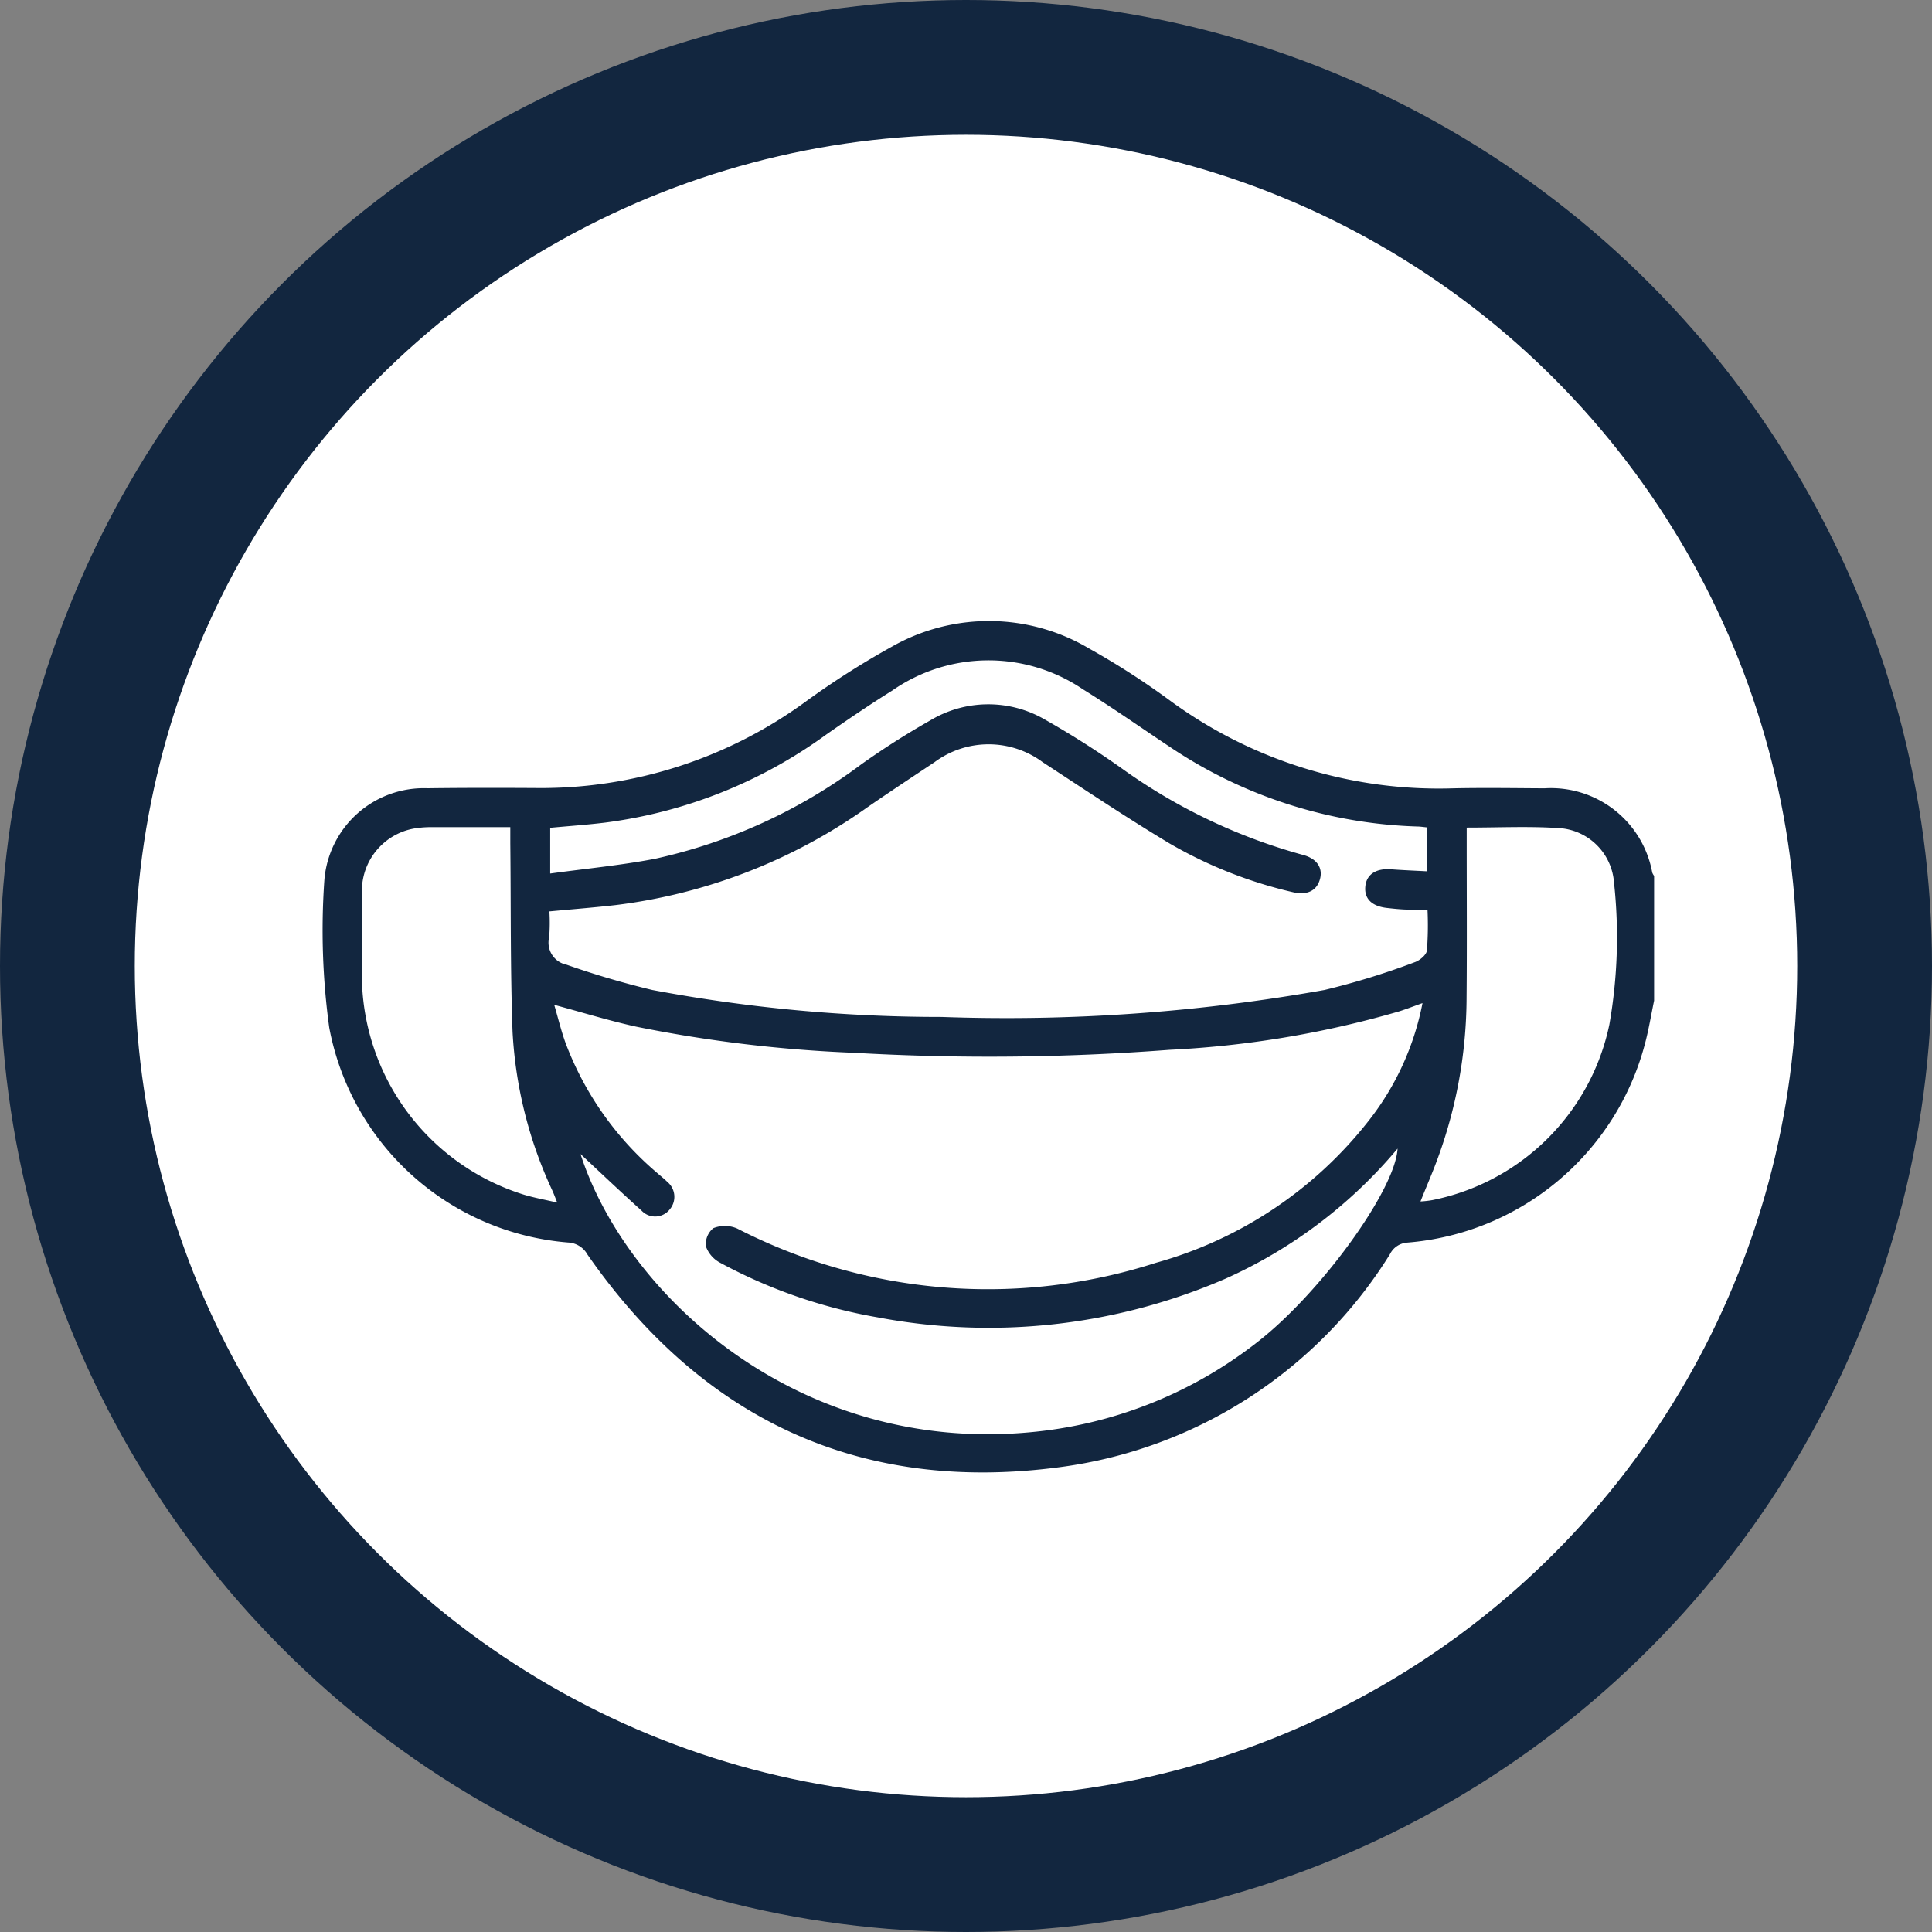 <svg xmlns="http://www.w3.org/2000/svg" xmlns:xlink="http://www.w3.org/1999/xlink" width="86" height="86" viewBox="0 0 86 86">
  <rect x="0" y="0" width="86" height="86" fill="#808080" stroke="none"/>
  <defs>
    <clipPath id="clip-path">
      <rect id="Rectángulo_349185" data-name="Rectángulo 349185" width="59.261" height="37.904" fill="#12263f"/>
    </clipPath>
  </defs>
  <g id="Grupo_1011143" data-name="Grupo 1011143" transform="translate(-1335 -1426)">
    <circle id="Elipse_8406" data-name="Elipse 8406" cx="43" cy="43" r="43" transform="translate(1335 1426)" fill="#12263f"/>
    <circle id="Elipse_8407" data-name="Elipse 8407" cx="37" cy="37" r="37" transform="translate(1341 1432)" fill="#fff"/>
    <g id="Grupo_1009676" data-name="Grupo 1009676" transform="translate(1349.369 1453.642)">
      <g id="Grupo_1009675" data-name="Grupo 1009675" clip-path="url(#clip-path)">
        <path id="Trazado_720456" data-name="Trazado 720456" d="M59.261,16.9c-.134.638-.238,1.285-.406,1.914a11.925,11.925,0,0,1-10.6,8.858.928.928,0,0,0-.754.517,20.432,20.432,0,0,1-14.693,9.477c-8.882,1.184-15.909-2.114-21.027-9.463a1.044,1.044,0,0,0-.864-.537A11.774,11.774,0,0,1,.287,18.1,31.885,31.885,0,0,1,.07,11.53,4.444,4.444,0,0,1,4.664,7.446c1.62-.021,3.24-.02,4.86-.01A19.974,19.974,0,0,0,21.48,3.6a36.911,36.911,0,0,1,3.845-2.453,8.745,8.745,0,0,1,8.787.079,34.512,34.512,0,0,1,3.594,2.313,20.233,20.233,0,0,0,12.63,3.91c1.349-.029,2.7-.007,4.05,0A4.581,4.581,0,0,1,59.178,11.2a.639.639,0,0,0,.083.148ZM11.472,23.731c2.039,6.3,9.684,13.322,19.965,12.386A19.2,19.2,0,0,0,41.52,32.162c2.833-2.16,6.221-6.814,6.322-8.676a21.363,21.363,0,0,1-7.681,5.8A26.5,26.5,0,0,1,24.709,31,22.919,22.919,0,0,1,17.7,28.574a1.339,1.339,0,0,1-.644-.728.913.913,0,0,1,.326-.817,1.384,1.384,0,0,1,1.062.014A24.391,24.391,0,0,0,37.085,28.57a18.227,18.227,0,0,0,9.5-6.361,12.242,12.242,0,0,0,2.367-5.2c-.389.139-.706.261-1.029.365a44.28,44.28,0,0,1-10.236,1.715,105.335,105.335,0,0,1-14.046.132,61.008,61.008,0,0,1-9.689-1.163c-1.209-.264-2.395-.634-3.651-.971.171.58.308,1.157.51,1.711A14.093,14.093,0,0,0,14.86,24.55c.159.14.327.271.478.42a.865.865,0,0,1,.093,1.238.826.826,0,0,1-1.237.044c-.982-.882-1.938-1.793-2.721-2.522M49.142,11.139V9.187c-.151-.015-.263-.032-.376-.037A20.886,20.886,0,0,1,37.738,5.627c-1.3-.867-2.578-1.763-3.9-2.584a7.5,7.5,0,0,0-8.5.061c-1,.624-1.97,1.283-2.934,1.956a21.345,21.345,0,0,1-9.828,3.914c-.816.1-1.635.156-2.454.233v2.035c1.59-.219,3.14-.364,4.662-.656a23.839,23.839,0,0,0,9.179-4.2,35.371,35.371,0,0,1,3.068-1.955,5.013,5.013,0,0,1,5.086-.058,40.084,40.084,0,0,1,3.413,2.165,25.278,25.278,0,0,0,8.085,3.871c.63.16.907.576.774,1.076-.142.533-.588.743-1.24.58A19.8,19.8,0,0,1,37.687,9.9c-1.915-1.15-3.773-2.394-5.644-3.616a4.038,4.038,0,0,0-4.811,0c-.995.662-1.992,1.32-2.977,2a24.515,24.515,0,0,1-11.248,4.366c-.952.108-1.908.183-2.921.278a7.919,7.919,0,0,1-.01,1.151,1,1,0,0,0,.778,1.222,38.737,38.737,0,0,0,3.812,1.124,69.4,69.4,0,0,0,12.879,1.2,80.746,80.746,0,0,0,17.044-1.2A33.509,33.509,0,0,0,48.6,15.191c.224-.075.523-.323.548-.521a14.854,14.854,0,0,0,.026-1.823c-.373,0-.66.01-.946,0s-.577-.04-.864-.073c-.681-.077-1.018-.424-.956-.974.06-.531.487-.8,1.163-.745.513.039,1.028.058,1.567.087M50.919,9.2v.686c0,2.313.015,4.626-.006,6.938a20.972,20.972,0,0,1-1.436,7.5c-.191.489-.4.973-.615,1.515a4.444,4.444,0,0,0,.528-.06,10.074,10.074,0,0,0,7.878-7.808,22.434,22.434,0,0,0,.207-6.335,2.618,2.618,0,0,0-2.54-2.421c-1.3-.081-2.614-.018-4.015-.018M10.434,25.888c-.1-.253-.155-.4-.217-.535A19.1,19.1,0,0,1,8.446,18.28c-.1-2.791-.07-5.587-.1-8.381,0-.223,0-.447,0-.721-1.212,0-2.346,0-3.479,0a4.531,4.531,0,0,0-.634.036,2.819,2.819,0,0,0-2.492,2.862c-.011,1.291-.014,2.583,0,3.874a10.262,10.262,0,0,0,7.22,9.59c.452.136.921.22,1.465.347" transform="translate(0 0)" fill="#12263f"/>
      </g>
    </g>
  </g>
</svg>
